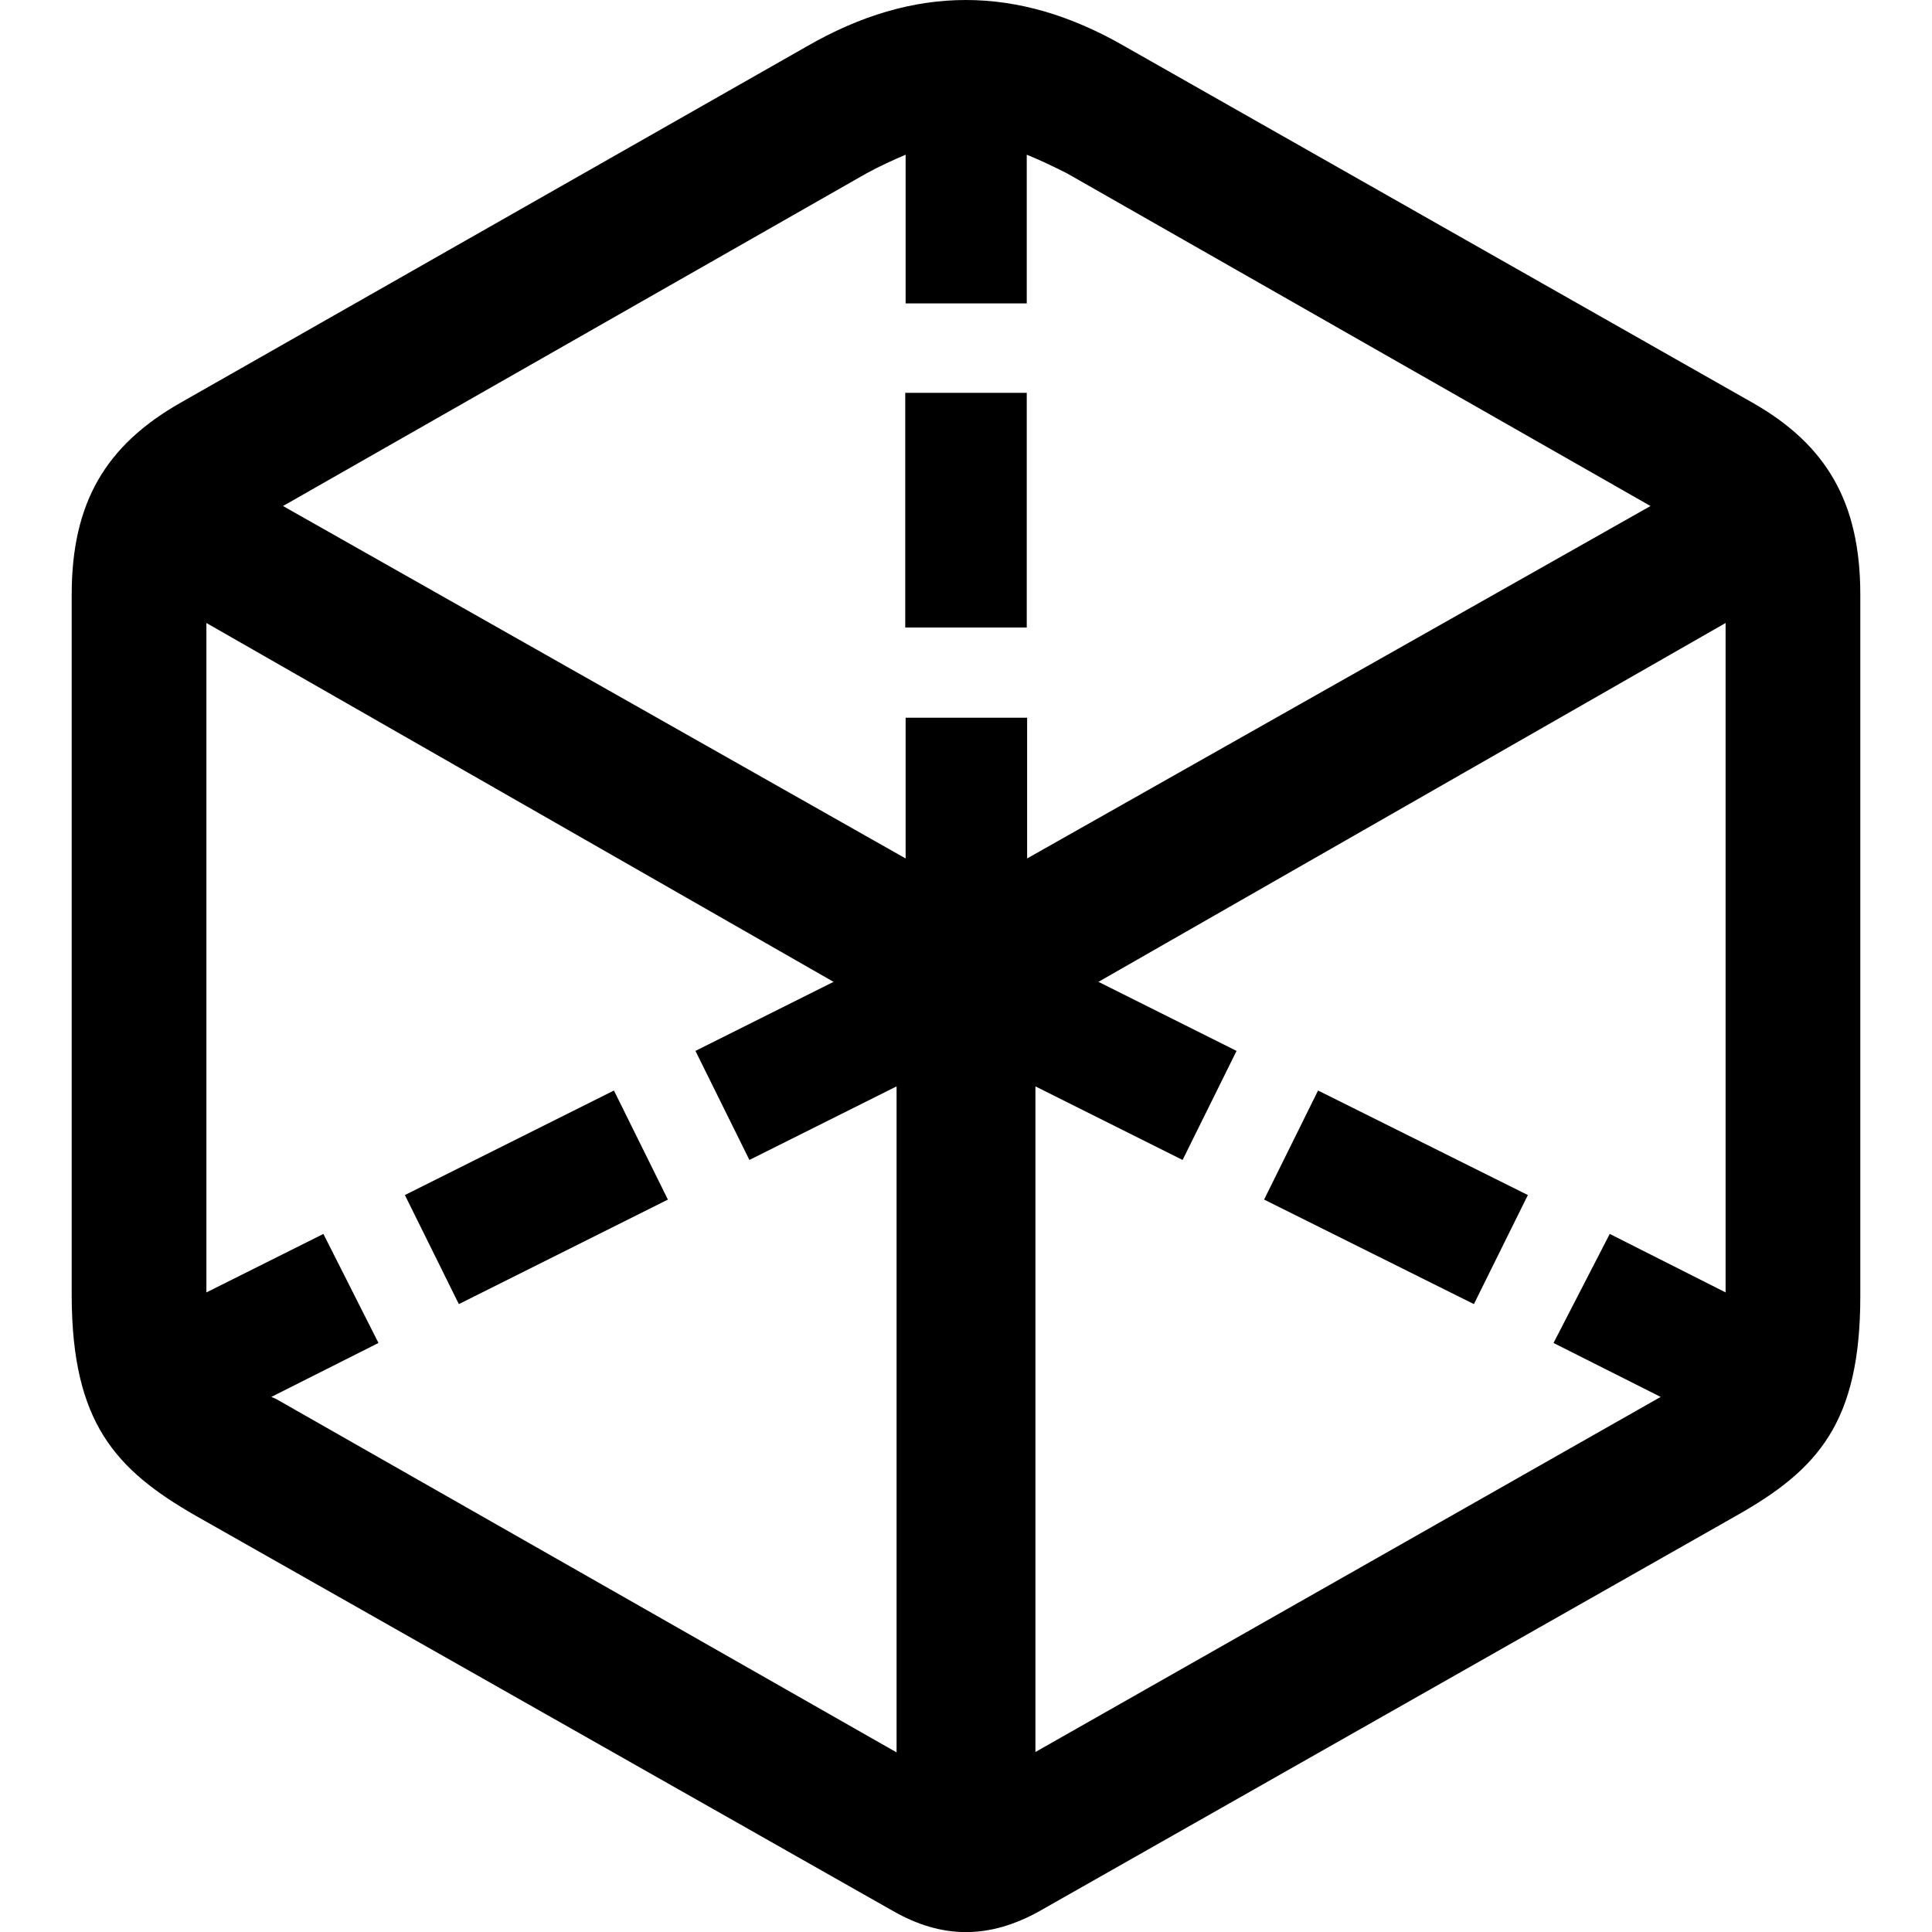 <?xml version="1.0" ?><!-- Generator: Adobe Illustrator 25.0.0, SVG Export Plug-In . SVG Version: 6.00 Build 0)  --><svg xmlns="http://www.w3.org/2000/svg" xmlns:xlink="http://www.w3.org/1999/xlink" version="1.1" id="Layer_1" x="0px" y="0px" viewBox="0 0 512 512" style="enable-background:new 0 0 512 512;" xml:space="preserve">
<path d="M51.9,401.7l184.7,104.7c13.1,7.5,25.6,7.5,39,0l184.5-104.7c21.6-12.2,32.9-24.6,32.9-58.2V157.6  c0-24.4-8.9-39.7-28.6-50.9L298.1,12.3c-28.4-16.4-55.9-16.4-84.3,0L47.9,106.7c-19.9,11.3-28.9,26.5-28.9,50.9v185.9  C19.1,377,30.6,389.5,51.9,401.7z M239.9,80.4h32.2V41c3.5,1.4,7,3.1,10.6,4.9l154.7,88.2l-165.2,93.4v-37.3h-32.2v37.3l-165-93.4  l154.7-88.2c3.5-1.9,7-3.5,10.3-4.9V80.4z M239.9,166.3h32.2v-62.2h-32.2V166.3z M73.1,370.7l-1.2-0.5l28.4-14.3l-14.6-28.9  l-31,15.5V165.1l166.2,95.1l-36.6,18.3l14.3,28.9l39-19.5v176.5L73.1,370.7z M411.7,355.9l28.4,14.3l-0.9,0.5l-164.8,93.6V287.9  l39,19.5l14.3-28.9l-36.6-18.3l166.2-95.1v177.4l-30.7-15.5L411.7,355.9z M121.6,345.6l55.4-27.7L162.7,289l-55.4,27.7L121.6,345.6z   M335,317.9l55.6,27.7l14.3-28.9L349.3,289L335,317.9z"/>
</svg>